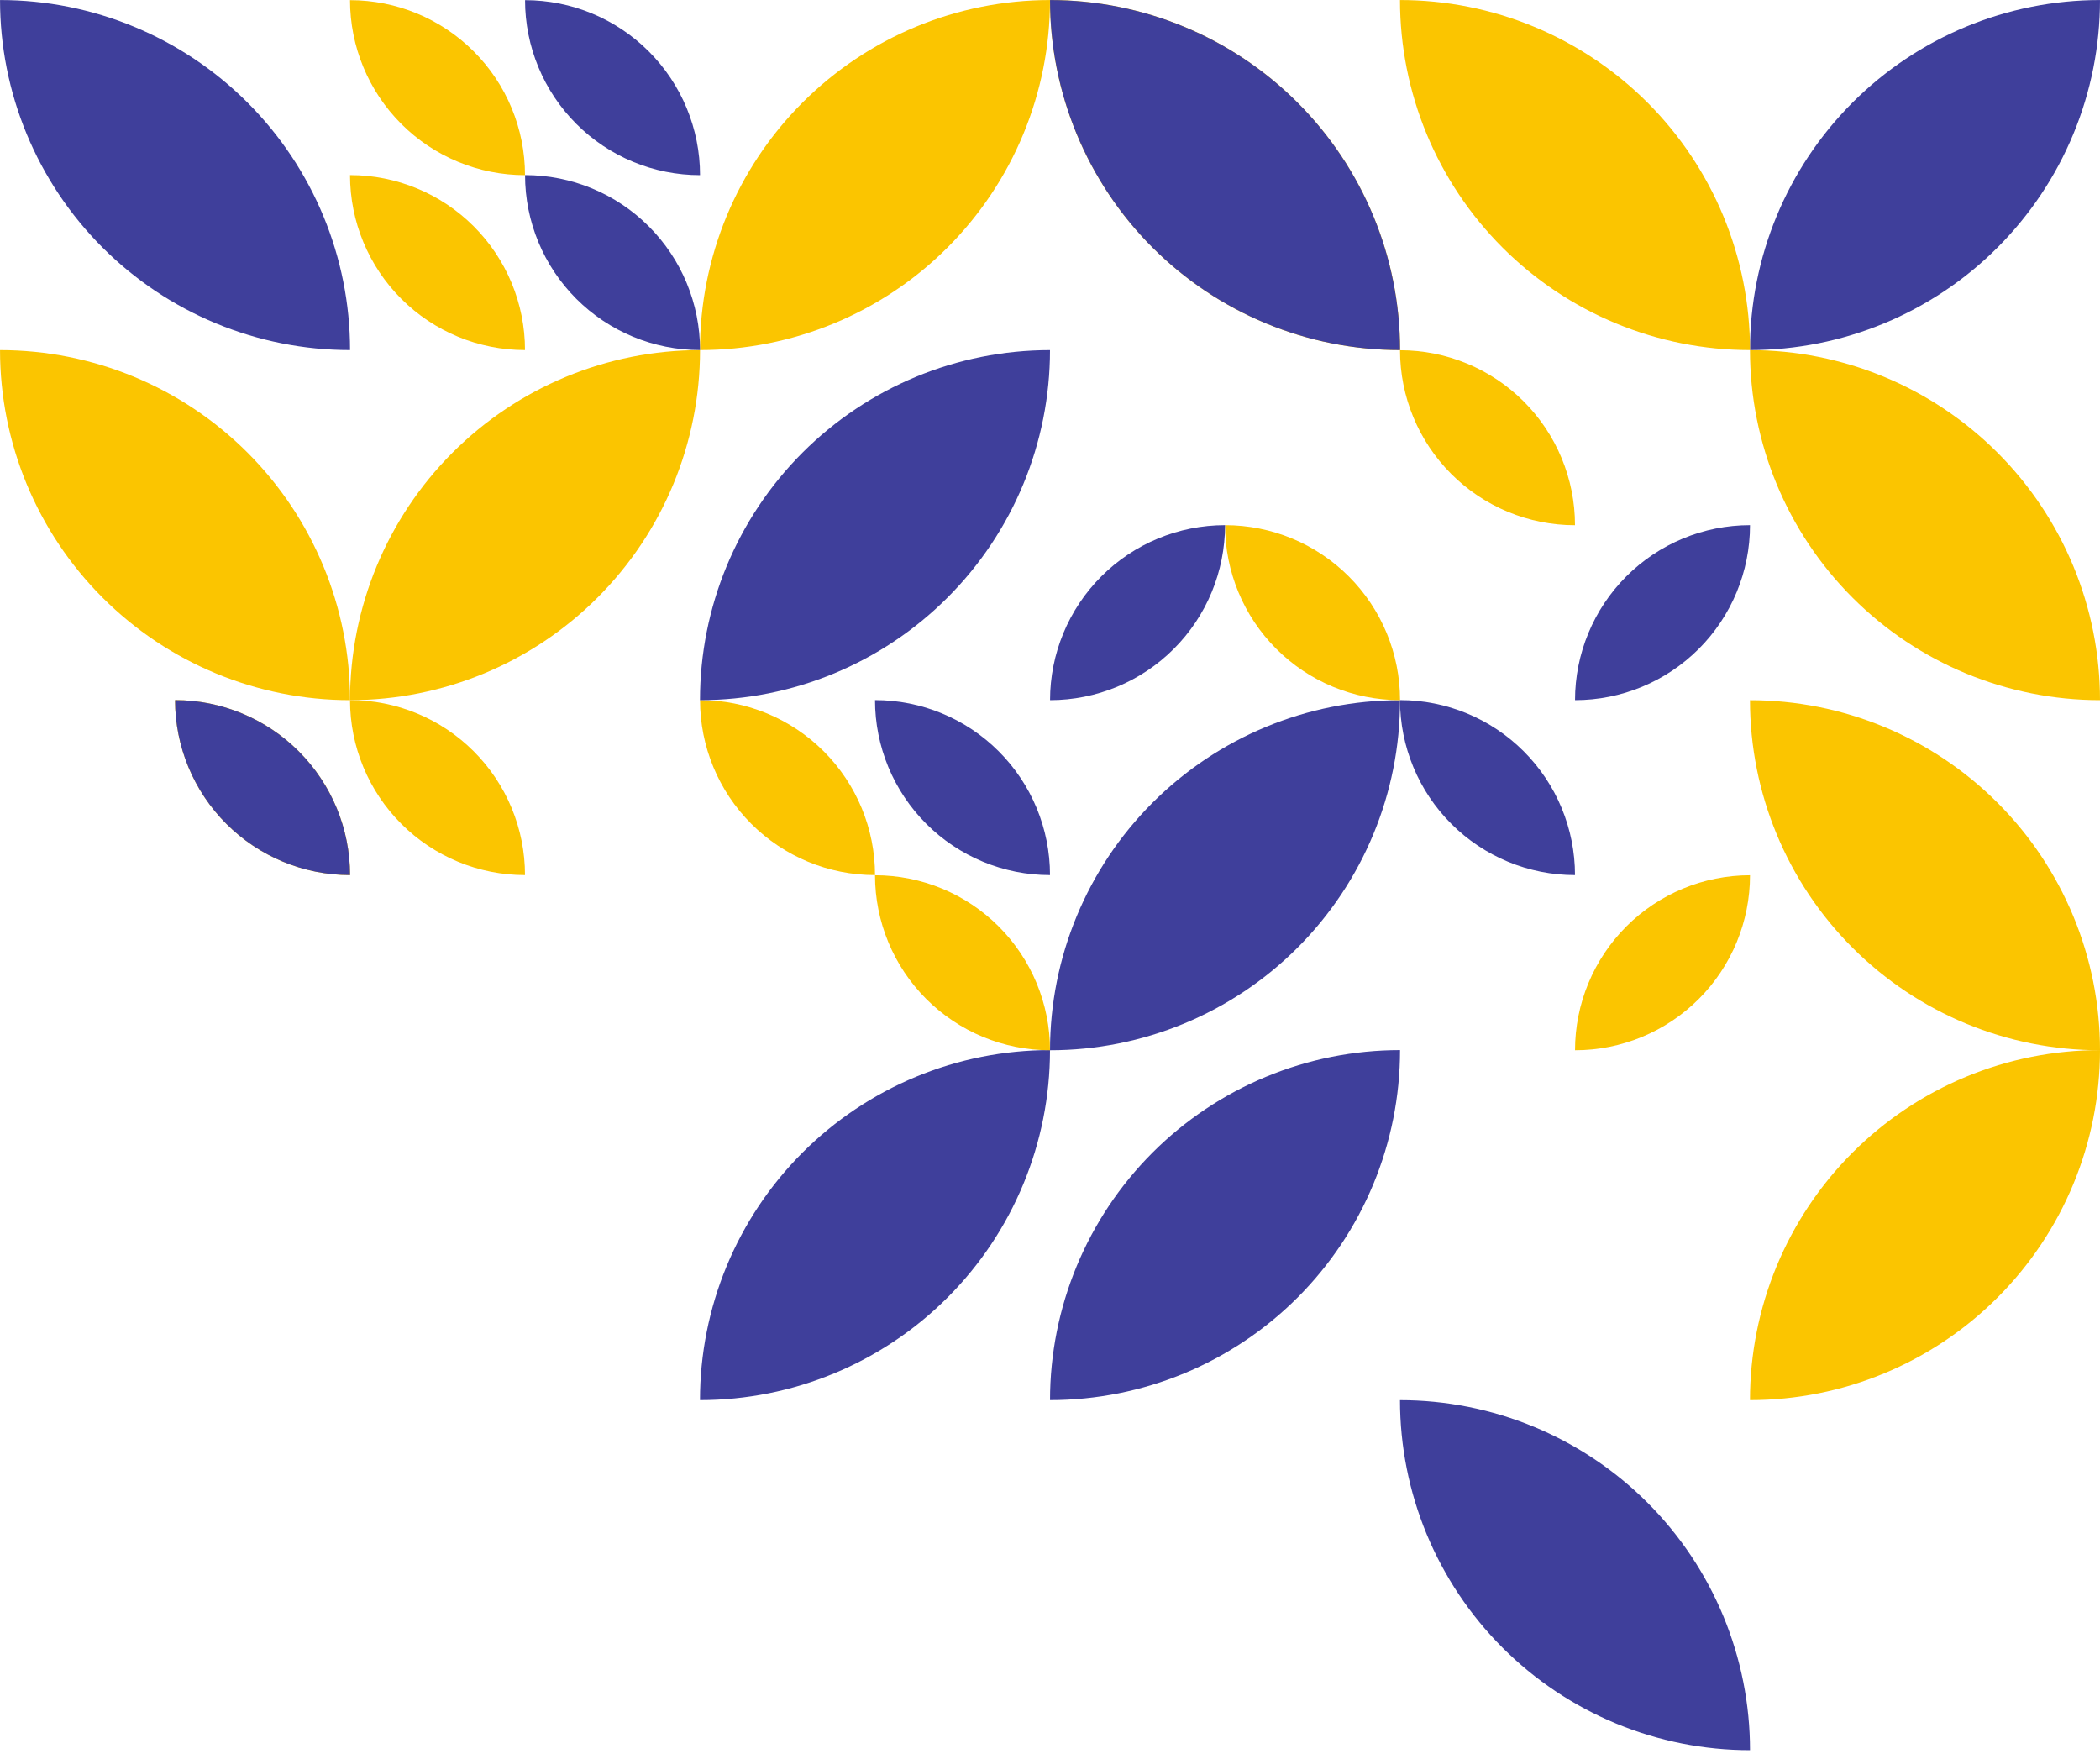 <svg width="160" height="134" viewBox="0 0 160 134" fill="none" xmlns="http://www.w3.org/2000/svg">
<path d="M133.334 133.344C129.832 133.344 126.364 132.654 123.129 131.314C119.893 129.974 116.953 128.009 114.477 125.533C112 123.056 110.036 120.116 108.696 116.881C107.356 113.645 106.666 110.178 106.666 106.675L133.334 133.344C133.334 129.842 132.644 126.374 131.304 123.138C129.964 119.903 127.999 116.963 125.523 114.486C123.047 112.01 120.107 110.046 116.871 108.705C113.636 107.365 110.168 106.675 106.666 106.675" fill="#3F3F9B"/>
<path d="M160 80.004C160 87.076 157.19 93.86 152.189 98.861C147.188 103.862 140.405 106.672 133.332 106.672L160 80.004C156.498 80.004 153.03 80.693 149.795 82.034C146.559 83.374 143.619 85.338 141.143 87.814C138.666 90.291 136.702 93.231 135.362 96.466C134.022 99.702 133.332 103.17 133.332 106.672" fill="#FBC500"/>
<path d="M106.67 80.004C106.67 87.076 103.86 93.86 98.859 98.861C93.858 103.862 87.075 106.672 80.002 106.672L106.67 80.004C103.168 80.004 99.7 80.693 96.465 82.034C93.229 83.374 90.289 85.338 87.813 87.814C85.336 90.291 83.372 93.231 82.032 96.466C80.692 99.702 80.002 103.17 80.002 106.672" fill="#3F3F9B"/>
<path d="M80 80.004C80 87.076 77.19 93.86 72.189 98.861C67.188 103.862 60.405 106.672 53.332 106.672L80 80.004C76.498 80.004 73.03 80.693 69.794 82.034C66.559 83.374 63.619 85.338 61.143 87.814C58.666 90.291 56.702 93.231 55.362 96.466C54.022 99.702 53.332 103.17 53.332 106.672" fill="#3F3F9B"/>
<path d="M160 80.016C152.927 80.016 146.144 77.206 141.143 72.205C136.142 67.203 133.332 60.42 133.332 53.347L160 80.016C160 72.943 157.19 66.159 152.189 61.158C147.188 56.157 140.405 53.347 133.332 53.347" fill="#FBC500"/>
<path d="M133.334 66.684C133.334 70.219 131.929 73.611 129.429 76.111C126.929 78.611 123.538 80.016 120.002 80.016L133.334 66.684C129.798 66.684 126.407 68.088 123.907 70.588C121.407 73.089 120.002 76.48 120.002 80.016" fill="#FBC500"/>
<path d="M120 66.672C116.464 66.672 113.073 65.267 110.573 62.767C108.073 60.267 106.668 56.876 106.668 53.34L120 66.672C120 63.136 118.595 59.745 116.095 57.245C113.595 54.745 110.204 53.34 106.668 53.34" fill="#3F3F9B"/>
<path d="M106.67 53.347C106.67 60.42 103.86 67.203 98.859 72.205C93.858 77.206 87.075 80.016 80.002 80.016L106.67 53.347C99.597 53.347 92.814 56.157 87.813 61.158C82.811 66.159 80.002 72.943 80.002 80.016" fill="#3F3F9B"/>
<path d="M80 80.016C76.464 80.016 73.073 78.611 70.573 76.111C68.073 73.611 66.668 70.219 66.668 66.684L80 80.016C80 76.48 78.595 73.089 76.095 70.588C73.595 68.088 70.204 66.684 66.668 66.684" fill="#FBC500"/>
<path d="M80 66.672C76.464 66.672 73.073 65.267 70.573 62.767C68.073 60.267 66.668 56.876 66.668 53.34L80 66.672C80 63.136 78.595 59.745 76.095 57.245C73.595 54.745 70.204 53.34 66.668 53.34" fill="#3F3F9B"/>
<path d="M66.668 66.672C63.132 66.672 59.741 65.267 57.241 62.767C54.741 60.267 53.336 56.876 53.336 53.34L66.668 66.672C66.668 63.136 65.263 59.745 62.763 57.245C60.263 54.745 56.872 53.34 53.336 53.34" fill="#FBC500"/>
<path d="M40 66.672C36.464 66.672 33.073 65.267 30.573 62.767C28.073 60.267 26.668 56.876 26.668 53.34L40 66.672C40 63.136 38.595 59.745 36.095 57.245C33.595 54.745 30.204 53.34 26.668 53.34" fill="#FBC500"/>
<path d="M26.67 66.672C23.134 66.672 19.743 65.267 17.243 62.767C14.743 60.267 13.338 56.876 13.338 53.34L26.67 66.672C26.67 63.136 25.265 59.745 22.765 57.245C20.265 54.745 16.874 53.34 13.338 53.34" fill="#FBC500"/>
<path d="M26.67 66.672C23.134 66.672 19.743 65.267 17.243 62.767C14.743 60.267 13.338 56.876 13.338 53.34L26.67 66.672C26.67 63.136 25.265 59.745 22.765 57.245C20.265 54.745 16.874 53.34 13.338 53.34" fill="#3F3F9B"/>
<path d="M160 53.344C152.927 53.344 146.144 50.534 141.143 45.533C136.142 40.532 133.332 33.748 133.332 26.675L160 53.344C160 46.271 157.19 39.488 152.189 34.486C147.188 29.485 140.405 26.675 133.332 26.675" fill="#FBC500"/>
<path d="M133.334 40.012C133.334 43.548 131.929 46.939 129.429 49.439C126.929 51.939 123.538 53.344 120.002 53.344L133.334 40.012C129.798 40.012 126.407 41.416 123.907 43.917C121.407 46.417 120.002 49.808 120.002 53.344" fill="#3F3F9B"/>
<path d="M120 40.016C116.464 40.016 113.073 38.611 110.573 36.111C108.073 33.611 106.668 30.22 106.668 26.684L120 40.016C120 36.48 118.595 33.089 116.095 30.588C113.595 28.088 110.204 26.684 106.668 26.684" fill="#FBC500"/>
<path d="M106.67 53.344C103.134 53.344 99.743 51.939 97.243 49.439C94.743 46.939 93.338 43.548 93.338 40.012L106.67 53.344C106.67 49.808 105.265 46.417 102.765 43.917C100.265 41.416 96.874 40.012 93.338 40.012" fill="#FBC500"/>
<path d="M93.336 40.012C93.336 43.548 91.931 46.939 89.431 49.439C86.931 51.939 83.54 53.344 80.004 53.344L93.336 40.012C89.8 40.012 86.409 41.416 83.909 43.917C81.409 46.417 80.004 49.808 80.004 53.344" fill="#3F3F9B"/>
<path d="M80 26.675C80 33.748 77.19 40.532 72.189 45.533C67.188 50.534 60.405 53.344 53.332 53.344L80 26.675C72.927 26.675 66.144 29.485 61.143 34.486C56.142 39.488 53.332 46.271 53.332 53.344" fill="#3F3F9B"/>
<path d="M53.336 26.675C53.336 33.748 50.526 40.532 45.525 45.533C40.524 50.534 33.741 53.344 26.668 53.344L53.336 26.675C46.263 26.675 39.48 29.485 34.479 34.486C29.477 39.488 26.668 46.271 26.668 53.344" fill="#FBC500"/>
<path d="M26.67 53.344C19.597 53.344 12.814 50.534 7.813 45.533C2.811 40.532 0.002 33.748 0.002 26.675L26.67 53.344C26.67 46.271 23.86 39.488 18.859 34.486C13.858 29.485 7.075 26.675 0.002 26.675" fill="#FBC500"/>
<path d="M160 0.003C160 3.506 159.31 6.973 157.97 10.209C156.63 13.445 154.665 16.384 152.189 18.861C149.713 21.337 146.773 23.302 143.537 24.642C140.302 25.982 136.834 26.672 133.332 26.672L160 0.003C152.927 0.003 146.144 2.813 141.143 7.814C136.142 12.816 133.332 19.599 133.332 26.672" fill="#3F3F9B"/>
<path d="M133.334 26.672C129.832 26.672 126.364 25.982 123.129 24.642C119.893 23.302 116.953 21.337 114.477 18.861C112 16.384 110.036 13.445 108.696 10.209C107.356 6.973 106.666 3.506 106.666 0.003L133.334 26.672C133.334 23.17 132.644 19.702 131.304 16.466C129.964 13.231 127.999 10.291 125.523 7.814C123.047 5.338 120.107 3.374 116.871 2.033C113.636 0.693 110.168 0.003 106.666 0.003" fill="#FBC500"/>
<path d="M106.67 26.672C103.168 26.672 99.7 25.982 96.465 24.642C93.229 23.302 90.289 21.337 87.813 18.861C85.336 16.384 83.372 13.445 82.032 10.209C80.692 6.973 80.002 3.506 80.002 0.003L106.67 26.672C106.67 19.599 103.86 12.816 98.859 7.814C93.858 2.813 87.075 0.003 80.002 0.003" fill="#FBC500"/>
<path d="M106.67 26.672C103.168 26.672 99.7 25.982 96.465 24.642C93.229 23.302 90.289 21.337 87.813 18.861C85.336 16.384 83.372 13.445 82.032 10.209C80.692 6.973 80.002 3.506 80.002 0.003L106.67 26.672C106.67 19.599 103.86 12.816 98.859 7.814C93.858 2.813 87.075 0.003 80.002 0.003" fill="#3F3F9B"/>
<path d="M80 0.003C80 3.506 79.31 6.973 77.97 10.209C76.63 13.445 74.665 16.384 72.189 18.861C69.713 21.337 66.773 23.302 63.537 24.642C60.302 25.982 56.834 26.672 53.332 26.672L80 0.003C72.927 0.003 66.144 2.813 61.143 7.814C56.142 12.816 53.332 19.599 53.332 26.672" fill="#FBC500"/>
<path d="M53.336 26.672C49.8 26.672 46.409 25.267 43.909 22.767C41.409 20.267 40.004 16.876 40.004 13.34L53.336 26.672C53.336 23.136 51.931 19.745 49.431 17.245C46.931 14.745 43.54 13.34 40.004 13.34" fill="#3F3F9B"/>
<path d="M40 26.672C36.464 26.672 33.073 25.267 30.573 22.767C28.073 20.267 26.668 16.876 26.668 13.34L40 26.672C40 23.136 38.595 19.745 36.095 17.245C33.595 14.745 30.204 13.34 26.668 13.34" fill="#FBC500"/>
<path d="M53.336 13.344C49.8 13.344 46.409 11.939 43.909 9.439C41.409 6.939 40.004 3.548 40.004 0.012L53.336 13.344C53.336 9.808 51.931 6.417 49.431 3.917C46.931 1.416 43.54 0.012 40.004 0.012" fill="#3F3F9B"/>
<path d="M40 13.344C36.464 13.344 33.073 11.939 30.573 9.439C28.073 6.939 26.668 3.548 26.668 0.012L40 13.344C40 9.808 38.595 6.417 36.095 3.917C33.595 1.416 30.204 0.012 26.668 0.012" fill="#FBC500"/>
<path d="M26.67 26.672C23.168 26.672 19.7 25.982 16.465 24.642C13.229 23.302 10.289 21.337 7.813 18.861C5.336 16.384 3.372 13.445 2.032 10.209C0.692 6.973 0.002 3.506 0.002 0.003L26.67 26.672C26.67 19.599 23.86 12.816 18.859 7.814C13.858 2.813 7.075 0.003 0.002 0.003" fill="#3F3F9B"/>
</svg>

